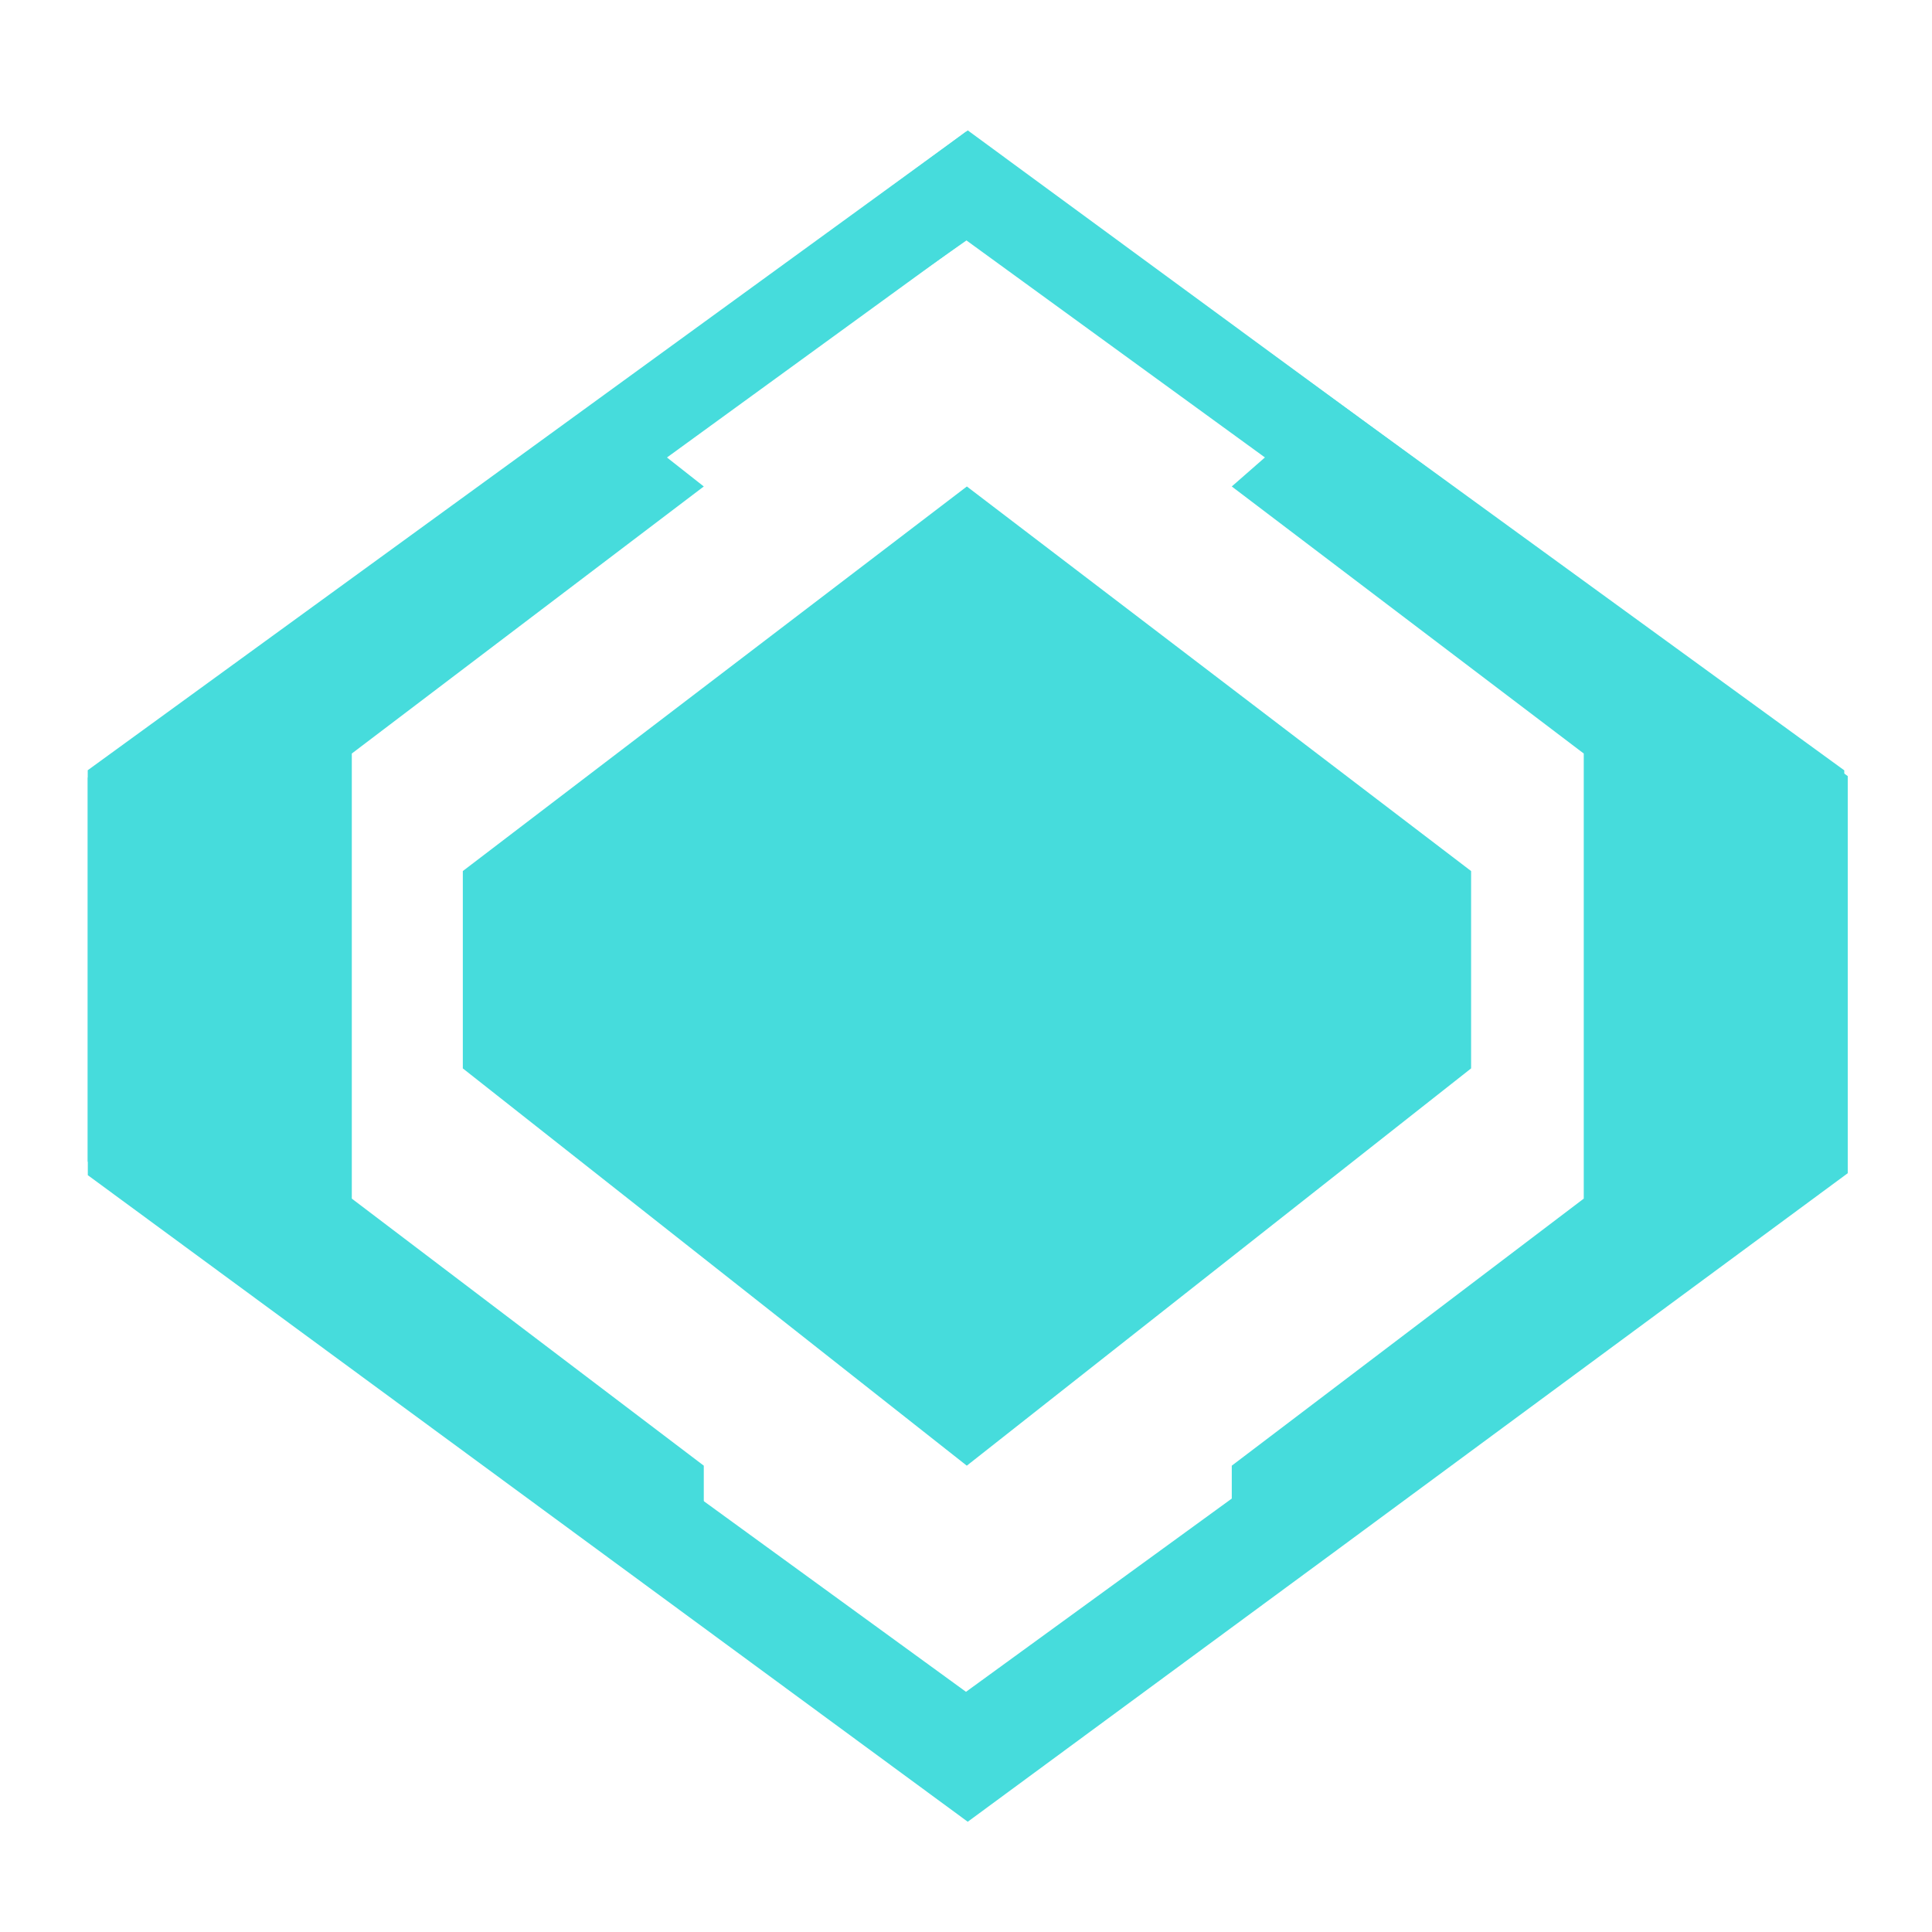 <?xml version="1.0" encoding="UTF-8" standalone="no"?>
<svg
   xmlns:dc="http://purl.org/dc/elements/1.1/"
   xmlns:cc="http://creativecommons.org/ns#"
   xmlns:rdf="http://www.w3.org/1999/02/22-rdf-syntax-ns#"
   xmlns:svg="http://www.w3.org/2000/svg"
   xmlns="http://www.w3.org/2000/svg"
   xmlns:sodipodi="http://sodipodi.sourceforge.net/DTD/sodipodi-0.dtd"
   xmlns:inkscape="http://www.inkscape.org/namespaces/inkscape"
   id="svg"
   inkscape:version="1.0.1 (3bc2e813f5, 2020-09-07, custom)"
   sodipodi:docname="device.svg"
   version="1.1"
   viewBox="0 0 22 22">
  <sodipodi:namedview
     id="namedview33"
     bordercolor="#666666"
     borderopacity="1"
     gridtolerance="10"
     guidetolerance="10"
     inkscape:bbox-nodes="true"
     inkscape:current-layer="svg"
     inkscape:cx="14.417634"
     inkscape:cy="26.180423"
     inkscape:object-nodes="true"
     inkscape:object-paths="true"
     inkscape:pageopacity="0"
     inkscape:pageshadow="2"
     inkscape:snap-bbox="true"
     inkscape:snap-bbox-edge-midpoints="true"
     inkscape:snap-intersection-paths="true"
     inkscape:snap-midpoints="true"
     inkscape:snap-nodes="true"
     inkscape:snap-smooth-nodes="true"
     inkscape:window-height="985"
     inkscape:window-maximized="1"
     inkscape:window-width="1920"
     inkscape:window-x="0"
     inkscape:window-y="0"
     inkscape:zoom="8"
     objecttolerance="10"
     pagecolor="#c8c8c8"
     showgrid="true"
     showguides="false"
     inkscape:document-rotation="0">
    <inkscape:grid
       id="grid842"
       type="xygrid" />
  </sodipodi:namedview>
  <defs
     id="defs3">
    <style
       id="current-color-scheme"
       type="text/css">.ColorScheme-Text { color:#dedede; } .ColorScheme-Highlight { color:#5294e2; } .ColorScheme-ButtonBackground { color:#dedede; }</style>
    <style
       type="text/css"
       id="style852" />
  </defs>
  <g
     id="22-22-device-notifier">
    <g
       id="g2849"
       transform="translate(22,-0.5)">
      <path
         style="fill:none;stroke:#46dcdc;stroke-width:0.998;stroke-linecap:butt;stroke-linejoin:miter;stroke-miterlimit:4;stroke-dasharray:none;stroke-opacity:1"
         d="m -11,2.617 -9.502,6.908 v 3.948 L -11,20.382 -1.498,13.473 V 9.526 Z"
         id="path919" />
      <g
         id="g2843"
         transform="matrix(0.016,0,0,0.016,-21.219,3.09)"
         style="fill:#46dcdc;fill-opacity:1">
        <path
           d="M 1266.222,390.467 639.953,-69.071 13.684,391.595 V 674.501 L 639.93,1134.659 898.194,944.597 1266.222,673.096 Z M 827.834,881.242 v 36.161 L 639.953,1056.551 452.073,918.829 V 881.242 L 201.565,691.18 V 374.409 L 452.073,184.346 422.447,161.027 639.953,8.565 855.459,160.16 827.834,184.346 1078.342,374.409 v 316.771 z"
           p-id="5188"
           id="path2839"
           style="opacity:1;fill:#46dcdc;fill-opacity:1;stroke-width:1.096"
           sodipodi:nodetypes="cccccccccccccccccccccccc" />
        <path
           d="M 280.576,458.054 V 598.499 L 639.255,881.242 998.167,598.499 V 458.054 L 639.302,184.346 Z"
           p-id="5189"
           id="path2841"
           style="fill:#46dcdc;fill-opacity:1;stroke-width:1.059" />
      </g>
    </g>
    <rect
       y="1.2617187e-05"
       x="1.5535172e-05"
       height="22"
       width="22"
       id="rect4157"
       style="opacity:0.2;fill:none;fill-opacity:1;stroke:none" />
  </g>
  <g
     id="device-notifier">
    <rect
       y="-36"
       x="-5"
       height="32"
       width="32"
       id="rect4151"
       style="opacity:0.2;fill:none;fill-opacity:1;stroke:none" />
    <g
       id="g2891"
       transform="translate(26,-6.5)">
      <path
         style="fill:none;fill-opacity:1;stroke:#46dcdc;stroke-width:1;stroke-linecap:butt;stroke-linejoin:miter;stroke-miterlimit:4;stroke-dasharray:none;stroke-opacity:1"
         d="m -15,-26.377 -13.5,10.016 v 5.723 L -15,-0.623 -1.5,-10.638 v -5.723 z"
         id="path2873" />
      <g
         id="g2879"
         transform="matrix(0.022,0,0,0.022,-29.304,-25.451)"
         style="opacity:1;fill:#46dcdc;fill-opacity:1">
        <path
           d="M 1266.294,393.644 639.953,-69.071 13.613,393.858 V 671.857 L 639.93,1134.659 897.687,944.056 1266.294,671.744 Z M 827.834,881.242 863.646,913.754 639.953,1079.229 416.26,913.567 452.073,881.242 192.567,688.833 V 376.755 L 452.073,184.346 413.459,153.842 639.953,-13.305 866.643,153.842 827.834,184.346 1087.34,376.755 v 312.078 z"
           p-id="5188"
           id="path2875"
           style="opacity:1;fill:#46dcdc;fill-opacity:1;stroke-width:1.096"
           sodipodi:nodetypes="ccccccccccccccccccccccc" />
        <path
           d="m 280.576,461.074 v 134.77 l 358.679,271.32 358.912,-271.32 V 461.074 L 639.302,198.425 Z"
           p-id="5189"
           id="path2877"
           style="fill:#46dcdc;fill-opacity:1;stroke-width:1.038" />
      </g>
    </g>
  </g>
  <g
     id="16-16-device-notifier">
    <rect
       style="opacity:0.2;fill:none;fill-opacity:1;stroke:none"
       id="rect4182"
       width="16"
       height="16"
       x="0"
       y="26" />
    <g
       id="g2961"
       transform="translate(28,4)">
      <path
         style="fill:none;stroke:#46dcdc;stroke-width:1;stroke-linecap:butt;stroke-linejoin:miter;stroke-miterlimit:4;stroke-dasharray:none;stroke-opacity:1"
         d="m -20,23.623 -6.504,4.96 v 2.834 L -20,36.377 l 6.504,-4.96 v -2.834 z"
         id="path2933" />
      <g
         id="g2939"
         transform="matrix(0.011,0,0,0.012,-27.152,23.797)"
         style="opacity:1;fill:#46dcdc;fill-opacity:1">
        <path
           d="M 1266.294,390.023 639.953,-69.071 13.613,389.843 V 676.964 L 639.93,1134.659 908.385,938.313 1266.294,676.894 Z M 846.121,876.833 818.908,896.557 639.953,1026.766 460.999,895.979 434.507,876.833 192.567,699.217 V 447.122 L 460.999,252.768 435.003,189.295 639.953,39.271 845.789,189.295 l -26.881,69.856 268.432,187.971 v 251.605 z"
           p-id="5188"
           id="path2935"
           style="opacity:1;fill:#46dcdc;fill-opacity:1;stroke-width:1.096"
           sodipodi:nodetypes="ccccccccccccccccccccccc" />
        <path
           d="M 280.576,458.054 V 598.499 L 639.255,881.242 998.167,598.499 V 458.054 L 639.302,184.346 Z"
           p-id="5189"
           id="path2937"
           style="fill:#46dcdc;fill-opacity:1;stroke-width:1.059" />
      </g>
    </g>
  </g>
</svg>
